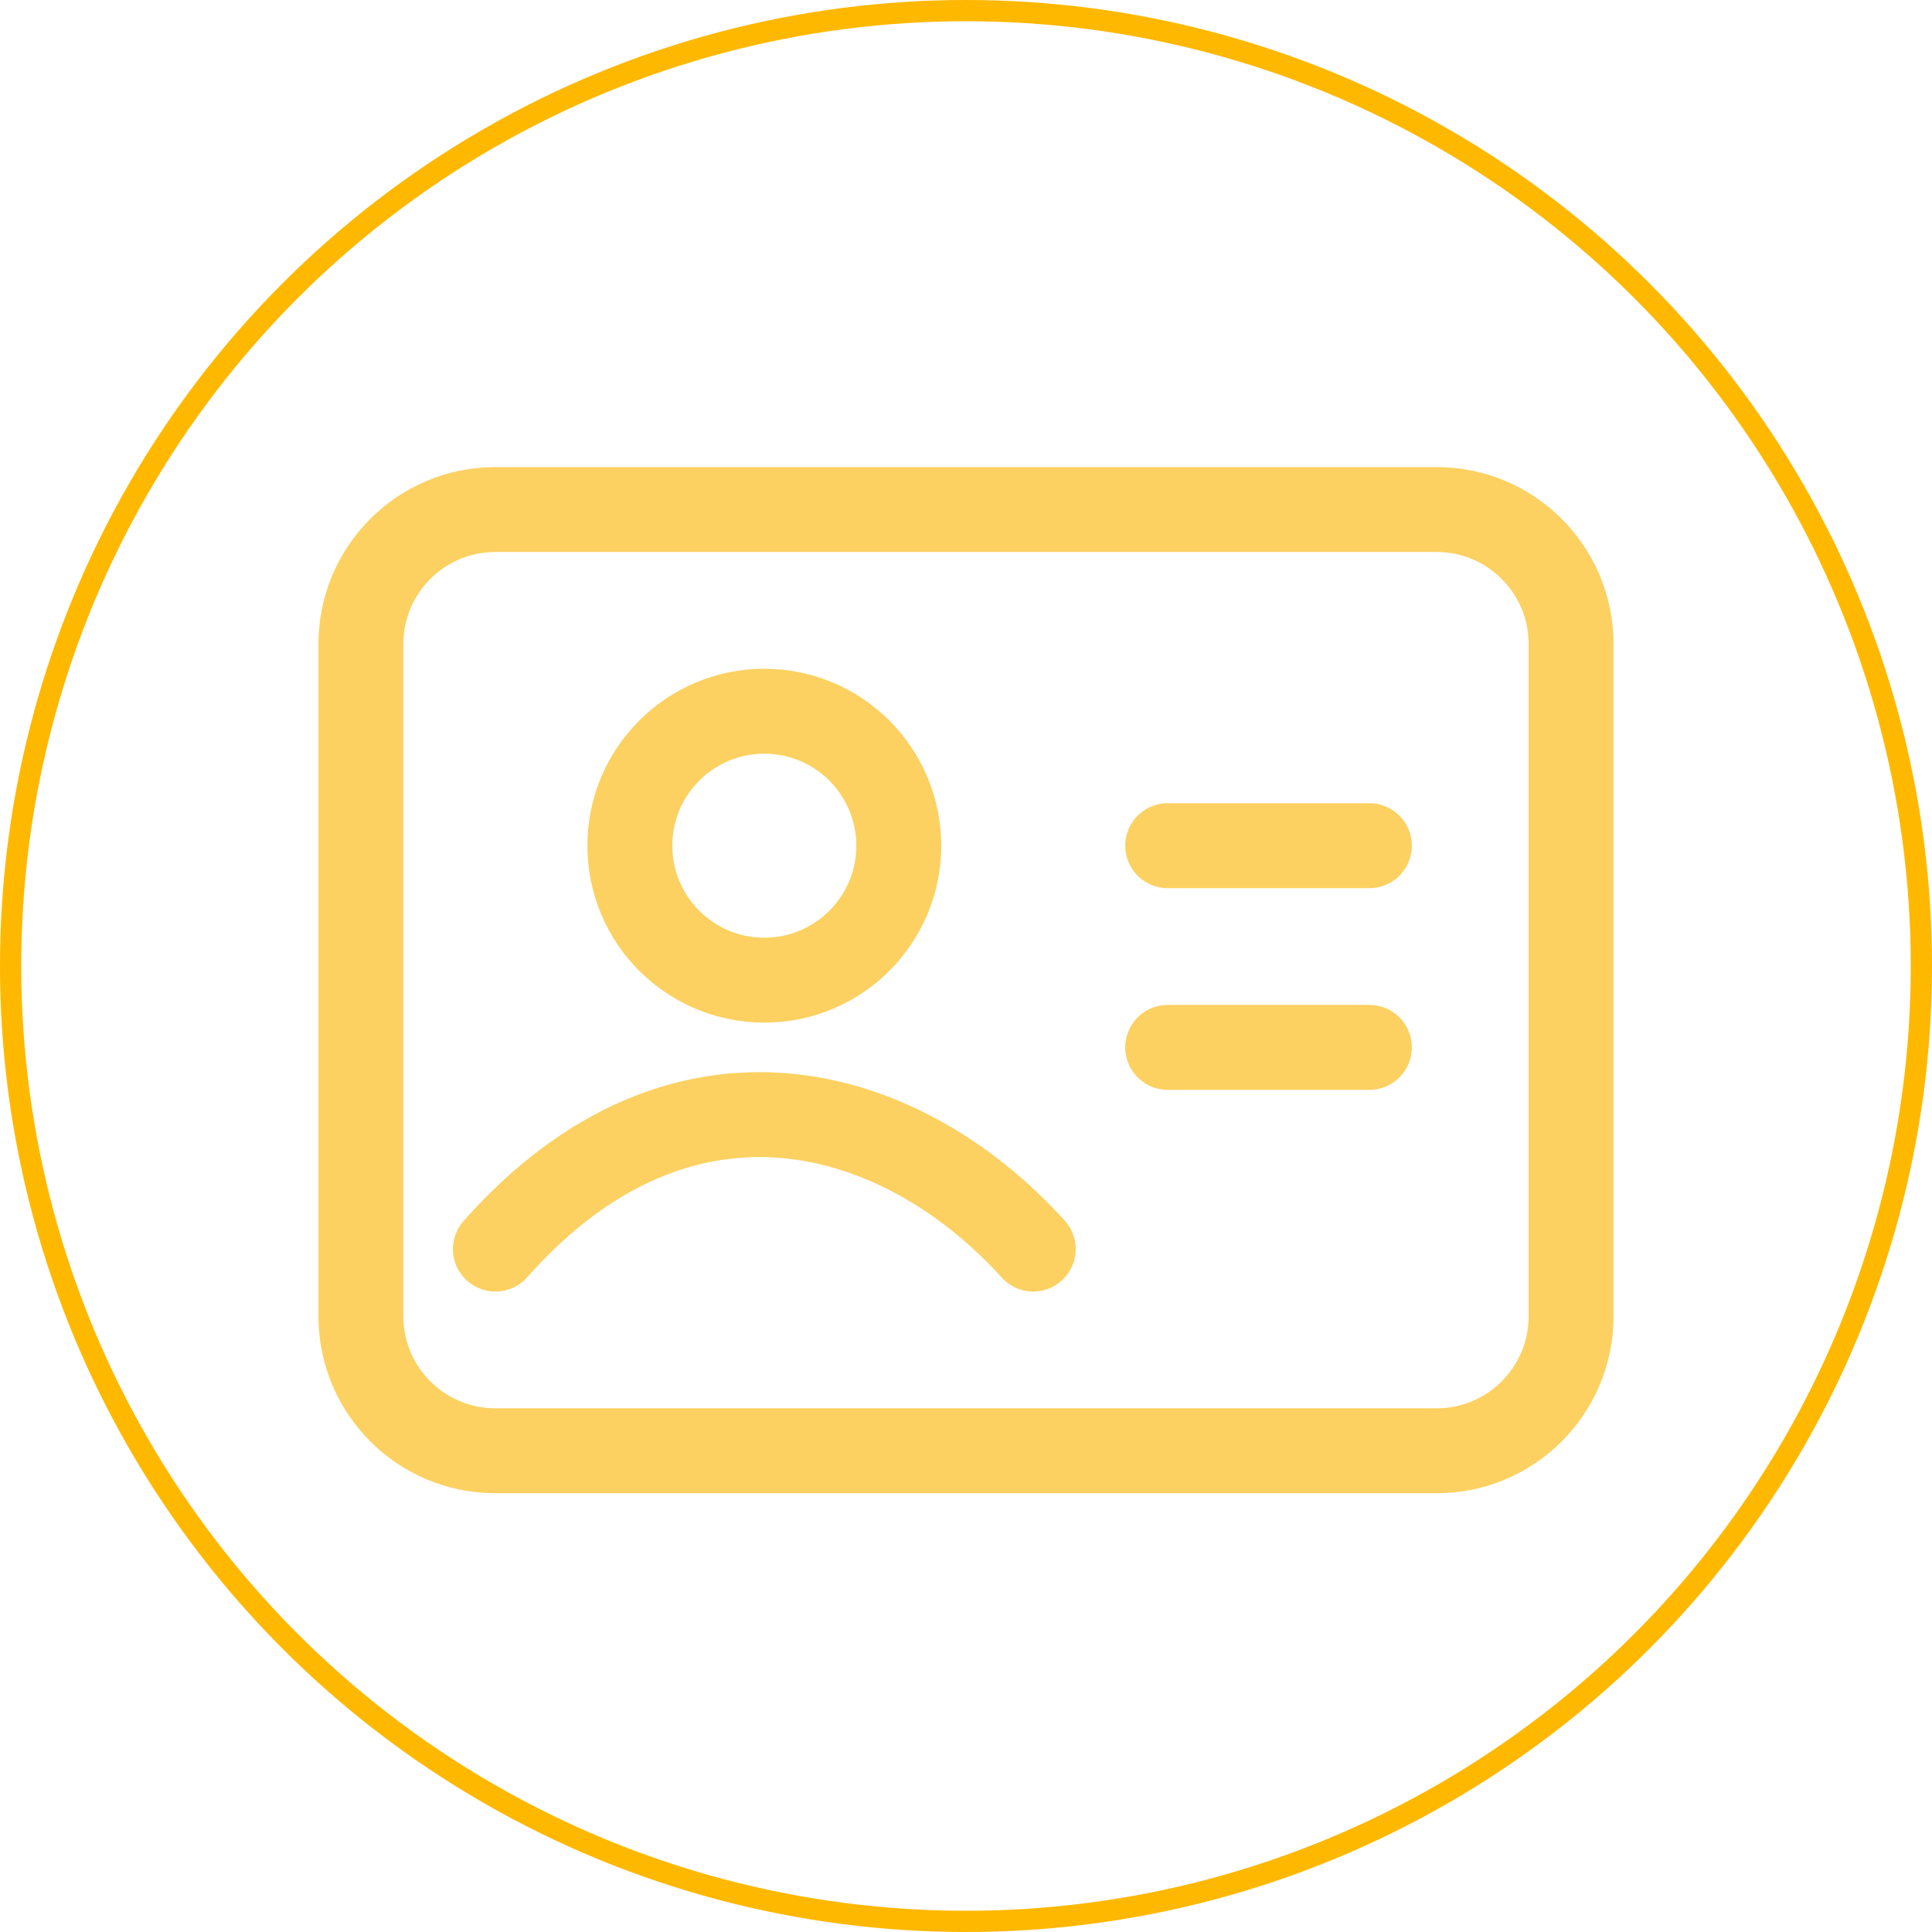 <svg width="91" height="91" viewBox="0 0 91 91" fill="none" xmlns="http://www.w3.org/2000/svg">
<circle cx="45.5" cy="45.5" r="45" stroke="#FFB800"/>
<path fill-rule="evenodd" clip-rule="evenodd" d="M17 30.333V62C17 65.498 19.835 68.333 23.333 68.333H67.667C71.165 68.333 74 65.498 74 62V30.333C74 26.835 71.165 24 67.667 24H23.333C19.835 24 17 26.835 17 30.333Z" stroke="#FCD161" stroke-width="4" stroke-linecap="round" stroke-linejoin="round"/>
<path d="M55 39.833H64.5" stroke="#FCD161" stroke-width="4" stroke-linecap="round"/>
<path d="M55 49.333H64.5" stroke="#FCD161" stroke-width="4" stroke-linecap="round"/>
<path fill-rule="evenodd" clip-rule="evenodd" d="M42.334 39.833C42.334 43.331 39.498 46.167 36 46.167C32.502 46.167 29.667 43.331 29.667 39.833C29.667 36.336 32.502 33.5 36 33.5C37.68 33.5 39.291 34.167 40.479 35.355C41.666 36.543 42.334 38.154 42.334 39.833Z" stroke="#FCD161" stroke-width="4" stroke-linecap="round" stroke-linejoin="round"/>
<path d="M23.334 58.833C32.147 48.899 42.499 52.022 48.667 58.833" stroke="#FCD161" stroke-width="4" stroke-linecap="round"/>
</svg>
